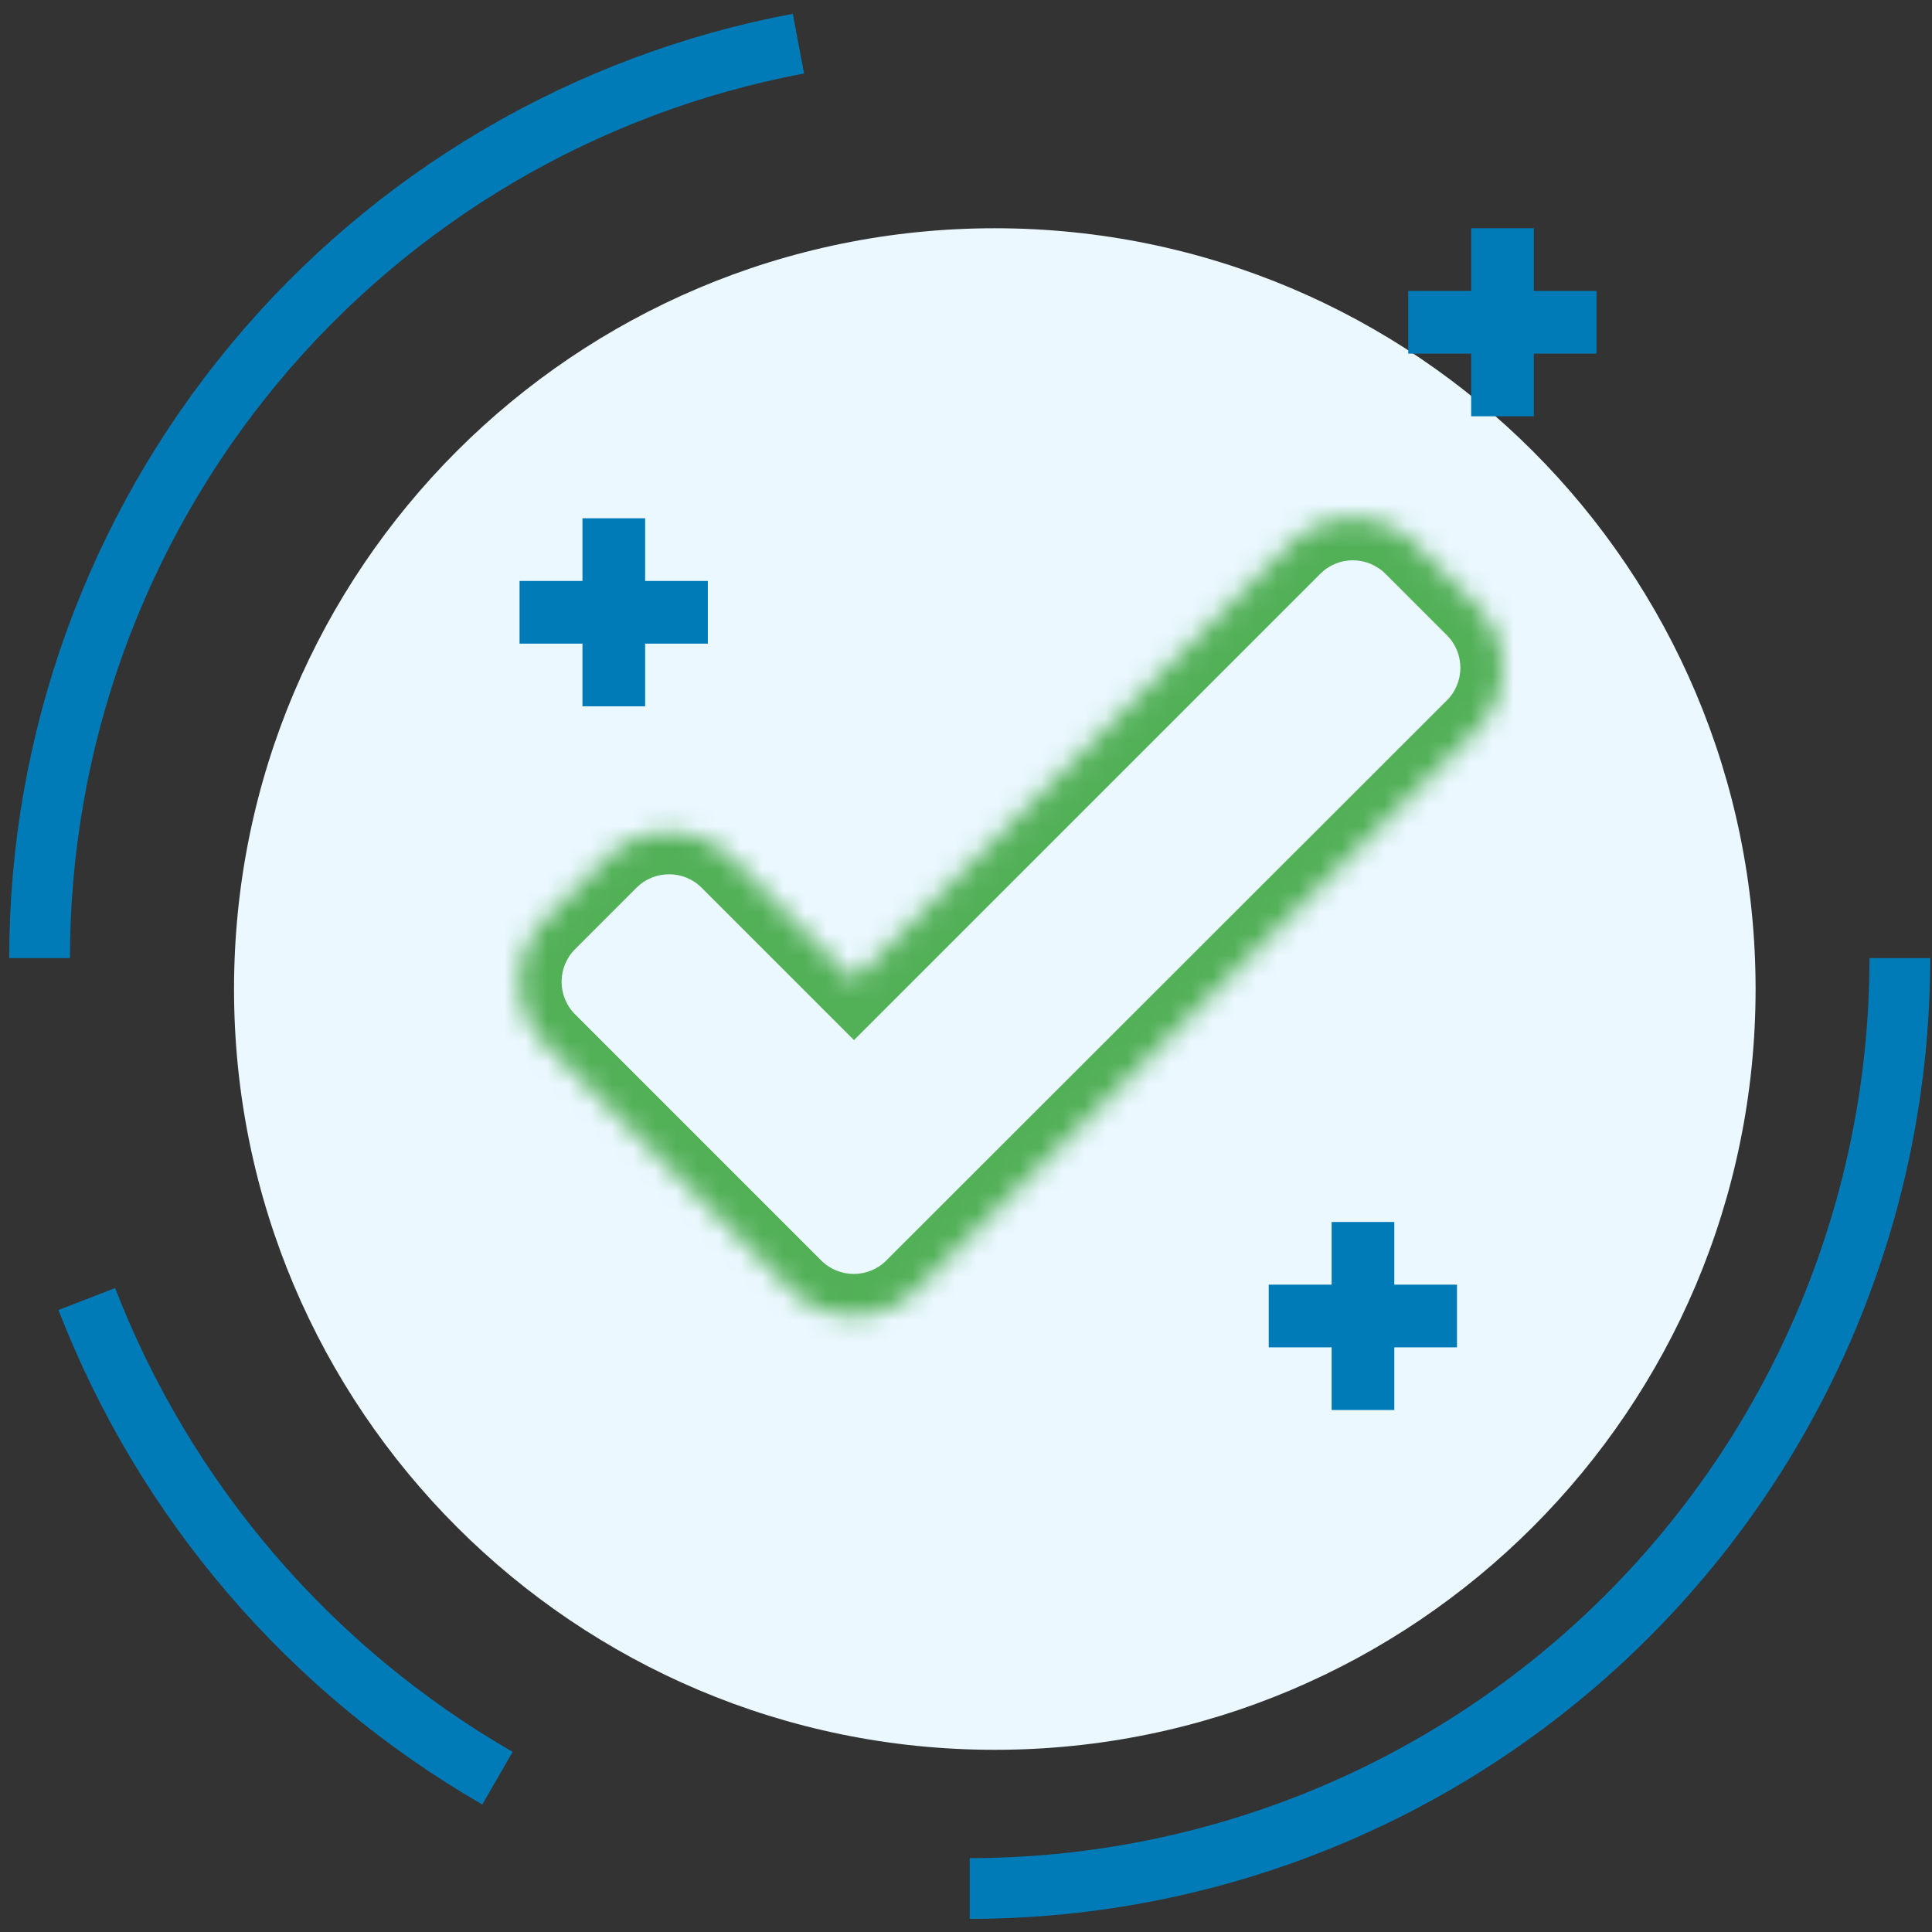 <svg width="90" height="90" viewBox="0 0 90 90" fill="none" xmlns="http://www.w3.org/2000/svg">
<rect x="0" y="0" width="90" height="90" fill="#333333" stroke="none"/>
<path d="M46.342 81.513C65.915 81.513 81.782 65.646 81.782 46.073C81.782 26.5 65.915 10.633 46.342 10.633C26.769 10.633 10.902 26.5 10.902 46.073C10.902 65.646 26.769 81.513 46.342 81.513Z" fill="#EBF8FF"/>
<path d="M45.172 87.973C56.665 87.97 67.686 83.403 75.811 75.275C83.937 67.148 88.502 56.126 88.502 44.633" stroke="#007BB8" stroke-width="2.83" stroke-miterlimit="10"/>
<path d="M37.194 2.033C27.259 3.899 18.289 9.177 11.834 16.956C5.379 24.735 1.845 34.525 1.844 44.633" stroke="#007BB8" stroke-width="2.83" stroke-miterlimit="10"/>
<path d="M4.043 60.514C7.684 69.92 14.435 77.796 23.173 82.834" stroke="#007BB8" stroke-width="2.83" stroke-miterlimit="10"/>
<mask id="path-5-inside-1_579_1290" fill="white">
<path d="M60.124 25.341L39.782 45.683L34.067 39.968C32.469 38.37 29.867 38.37 28.27 39.968L25.401 42.835C23.804 44.433 23.804 47.035 25.401 48.633L36.873 60.105C38.471 61.702 41.073 61.702 42.671 60.105L68.789 34.006C70.387 32.408 70.387 29.807 68.789 28.209L65.921 25.341C64.303 23.743 61.722 23.743 60.124 25.341Z"/>
</mask>
<path d="M60.124 25.341L58.739 23.956V23.956L60.124 25.341ZM39.782 45.683L38.397 47.068L39.782 48.452L41.167 47.068L39.782 45.683ZM34.067 39.968L35.452 38.583H35.452L34.067 39.968ZM28.27 39.968L26.885 38.583L26.885 38.583L28.27 39.968ZM25.401 42.835L26.786 44.22H26.786L25.401 42.835ZM25.401 48.633L24.017 50.017H24.017L25.401 48.633ZM36.873 60.105L38.258 58.72H38.258L36.873 60.105ZM42.671 60.105L41.286 58.719L41.286 58.72L42.671 60.105ZM68.789 34.006L70.174 35.392L70.174 35.391L68.789 34.006ZM68.789 28.209L67.405 29.594L68.789 28.209ZM65.921 25.341L67.306 23.956L67.297 23.947L65.921 25.341ZM58.739 23.956L38.397 44.298L41.167 47.068L61.509 26.726L58.739 23.956ZM41.167 44.298L35.452 38.583L32.682 41.352L38.397 47.068L41.167 44.298ZM35.452 38.583C33.089 36.22 29.247 36.22 26.885 38.583L29.654 41.352C30.487 40.519 31.849 40.519 32.682 41.352L35.452 38.583ZM26.885 38.583L24.017 41.451L26.786 44.22L29.654 41.352L26.885 38.583ZM24.017 41.451C21.654 43.813 21.654 47.655 24.017 50.017L26.786 47.248C25.953 46.415 25.953 45.053 26.786 44.22L24.017 41.451ZM24.017 50.017L35.489 61.489L38.258 58.72L26.786 47.248L24.017 50.017ZM35.489 61.489C37.851 63.852 41.693 63.852 44.055 61.489L41.286 58.72C40.453 59.553 39.091 59.553 38.258 58.72L35.489 61.489ZM44.055 61.49L70.174 35.392L67.405 32.621L41.286 58.719L44.055 61.49ZM70.174 35.391C72.537 33.028 72.537 29.187 70.174 26.824L67.405 29.594C68.238 30.427 68.238 31.788 67.405 32.621L70.174 35.391ZM70.174 26.824L67.306 23.956L64.537 26.726L67.405 29.594L70.174 26.824ZM67.297 23.947C64.921 21.601 61.107 21.589 58.739 23.956L61.509 26.726C62.337 25.898 63.685 25.885 64.546 26.735L67.297 23.947Z" fill="#52B057" mask="url(#path-5-inside-1_579_1290)"/>
<path d="M28.593 24.143V32.903M24.203 28.523H32.973" stroke="#007BB8" stroke-width="2.92" stroke-miterlimit="10"/>
<path d="M69.992 10.633V19.393M65.602 15.013H74.372" stroke="#007BB8" stroke-width="2.92" stroke-miterlimit="10"/>
<path d="M63.492 56.924V65.684M59.102 61.304H67.872" stroke="#007BB8" stroke-width="2.92" stroke-miterlimit="10"/>
</svg>
